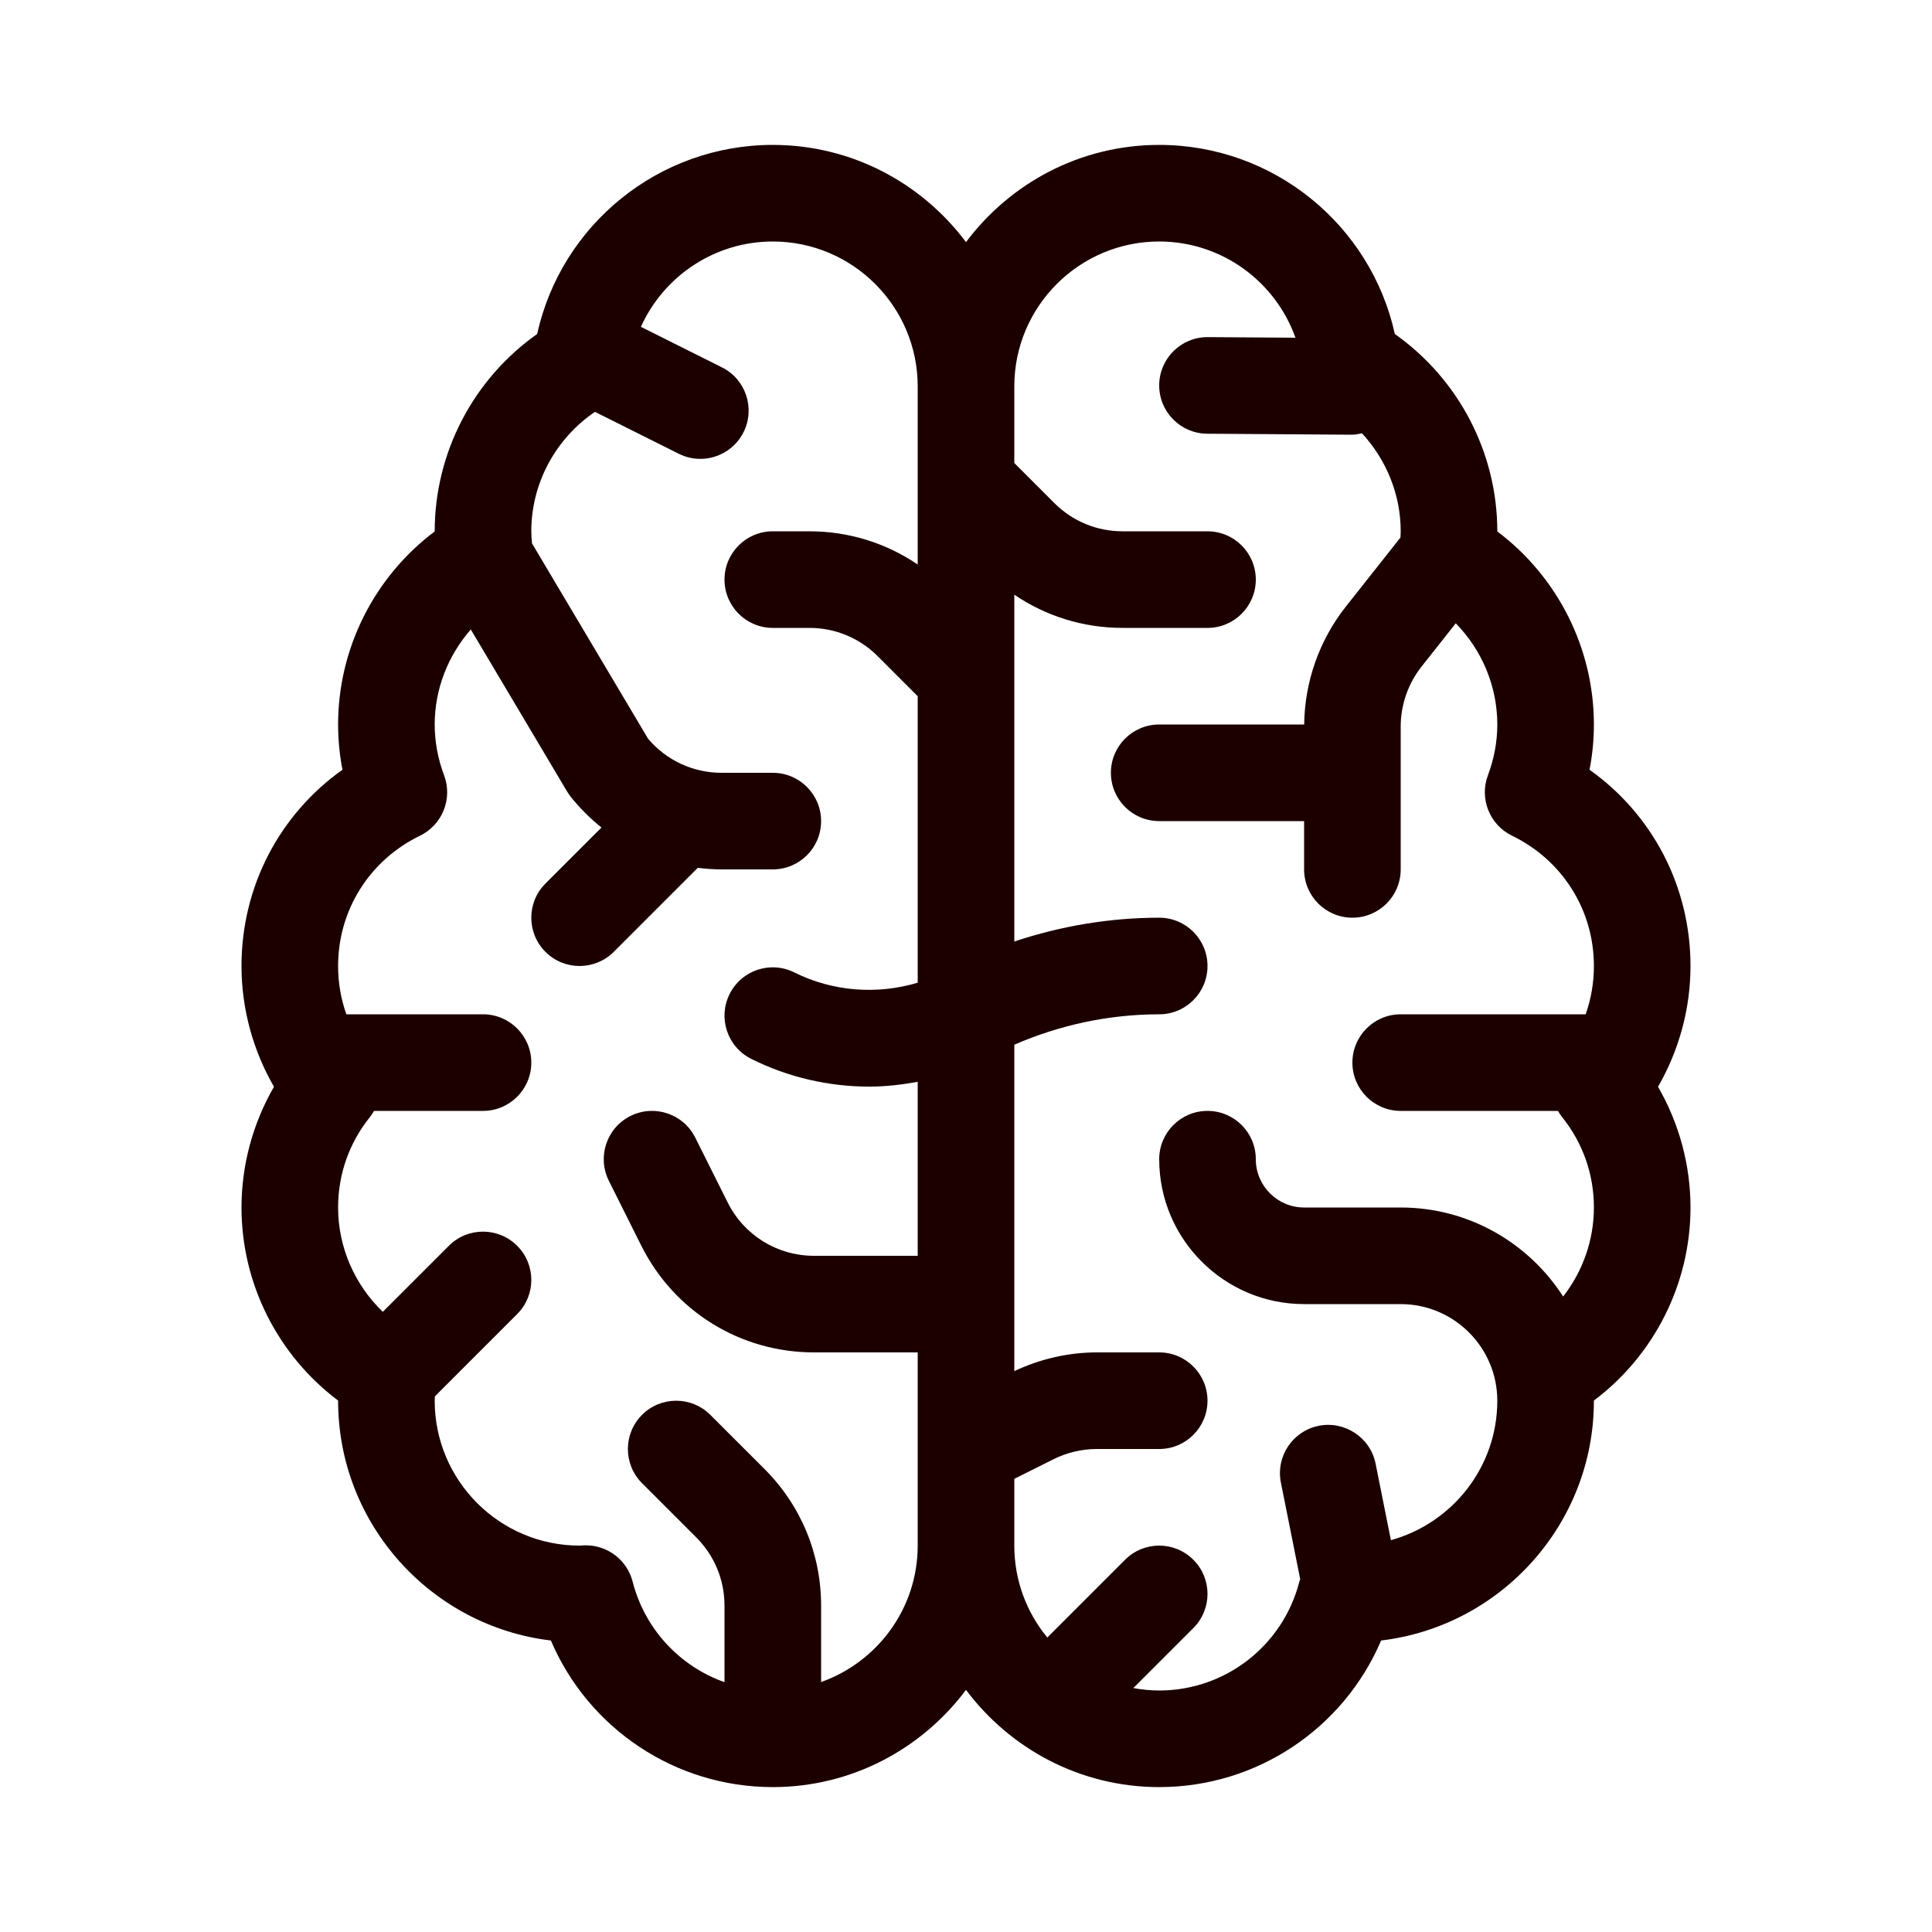 <svg xmlns="http://www.w3.org/2000/svg" xmlns:xlink="http://www.w3.org/1999/xlink" version="1.2" baseProfile="tiny" x="0px" y="0px" viewBox="0 0 100 100" xml:space="preserve" fill="#1c0000"><path d="M17.5,72.493c0,0.002,0,0.005,0,0.007c0,6.39,4.819,11.675,11.014,12.412C30.452,89.46,34.938,92.5,40,92.5   c4.091,0,7.718-1.984,10-5.032c2.282,3.047,5.909,5.032,10,5.032c5.062,0,9.548-3.04,11.486-7.588   C77.681,84.175,82.5,78.89,82.5,72.5c0-0.002,0-0.005,0-0.007c3.118-2.344,5-6.042,5-9.993c0-2.195-0.588-4.358-1.681-6.25   C86.912,54.358,87.5,52.195,87.5,50c0-4.105-1.959-7.836-5.226-10.159c0.15-0.773,0.226-1.556,0.226-2.341   c0-3.951-1.882-7.649-5-9.993c0-0.002,0-0.005,0-0.007c0-4.074-2.005-7.884-5.303-10.212C70.947,11.629,65.905,7.5,60,7.5   c-4.091,0-7.718,1.984-10,5.032C47.718,9.484,44.091,7.5,40,7.5c-5.904,0-10.947,4.129-12.197,9.788   C24.504,19.616,22.5,23.426,22.5,27.5c0,0.002,0,0.005,0,0.007c-3.118,2.344-5,6.042-5,9.993c0,0.786,0.075,1.568,0.226,2.341   C14.459,42.164,12.5,45.895,12.5,50c0,2.195,0.588,4.358,1.681,6.25c-1.093,1.892-1.681,4.055-1.681,6.25   C12.5,66.451,14.382,70.149,17.5,72.493z M52.5,76.545l2.034-1.017C55.225,75.183,55.998,75,56.771,75H60   c1.381,0,2.5-1.119,2.5-2.5S61.381,70,60,70h-3.229c-1.471,0-2.94,0.341-4.271,0.969V54.076c2.356-1.031,4.929-1.576,7.5-1.576   c1.381,0,2.5-1.119,2.5-2.5s-1.119-2.5-2.5-2.5c-2.543,0-5.085,0.427-7.5,1.232V30.78c1.642,1.117,3.577,1.72,5.606,1.72H62.5   c1.381,0,2.5-1.119,2.5-2.5s-1.119-2.5-2.5-2.5h-4.394c-1.335,0-2.591-0.52-3.536-1.464l-2.07-2.071V20c0-4.136,3.364-7.5,7.5-7.5   c3.223,0,6.011,2.054,7.052,4.98l-4.534-0.031c-0.007,0-0.012,0-0.018,0c-1.373,0-2.49,1.108-2.5,2.483   c-0.01,1.381,1.103,2.508,2.482,2.517l7.421,0.051c0.007,0,0.012,0,0.018,0c0.198,0,0.389-0.029,0.574-0.073   c1.262,1.367,2.005,3.168,2.005,5.073c0,0.101-0.007,0.212-0.013,0.323l-2.832,3.582c-1.368,1.73-2.127,3.89-2.151,6.095H60   c-1.381,0-2.5,1.119-2.5,2.5s1.119,2.5,2.5,2.5h7.5V45c0,1.381,1.119,2.5,2.5,2.5s2.5-1.119,2.5-2.5v-7.394   c0-1.121,0.383-2.222,1.077-3.101l1.773-2.243c1.354,1.384,2.15,3.256,2.15,5.237c0,0.886-0.163,1.771-0.486,2.63   c-0.453,1.208,0.088,2.564,1.249,3.127C80.876,44.526,82.5,47.109,82.5,50c0,0.866-0.146,1.707-0.428,2.5H72.5   c-1.381,0-2.5,1.119-2.5,2.5s1.119,2.5,2.5,2.5h8.139c0.063,0.108,0.13,0.214,0.211,0.314c1.08,1.346,1.65,2.966,1.65,4.686   c0,1.693-0.579,3.309-1.592,4.607C79.127,64.341,76.027,62.5,72.5,62.5h-5c-1.379,0-2.5-1.122-2.5-2.5c0-1.381-1.119-2.5-2.5-2.5   S60,58.619,60,60c0,4.136,3.364,7.5,7.5,7.5h5c2.757,0,5,2.243,5,5c0,3.441-2.332,6.341-5.507,7.219l-0.792-3.959   c-0.271-1.355-1.598-2.229-2.941-1.961c-1.354,0.271-2.232,1.588-1.961,2.942l1,4.999c-0.013,0.042-0.033,0.081-0.044,0.124   C66.404,85.182,63.422,87.5,60,87.5c-0.457,0-0.903-0.048-1.338-0.126l3.106-3.106c0.977-0.976,0.977-2.559,0-3.535   c-0.977-0.977-2.559-0.977-3.535,0l-4.025,4.025C53.141,83.462,52.5,81.805,52.5,80V76.545z M25,52.5h-7.072   C17.646,51.707,17.5,50.866,17.5,50c0-2.891,1.624-5.474,4.237-6.743c1.161-0.563,1.702-1.919,1.249-3.127   c-0.323-0.859-0.486-1.744-0.486-2.63c0-1.836,0.691-3.571,1.868-4.919l4.981,8.381c0.06,0.099,0.125,0.194,0.197,0.285   c0.475,0.593,1.008,1.123,1.587,1.585l-2.901,2.901c-0.977,0.976-0.977,2.559,0,3.535C28.721,49.756,29.36,50,30,50   s1.279-0.244,1.768-0.732l4.349-4.349c0.408,0.05,0.82,0.081,1.238,0.081H40c1.381,0,2.5-1.119,2.5-2.5S41.381,40,40,40h-2.646   c-1.475,0-2.853-0.638-3.805-1.756l-6.014-10.121C27.515,27.897,27.5,27.687,27.5,27.5c0-2.483,1.254-4.792,3.294-6.183   l4.338,2.169c0.359,0.18,0.74,0.265,1.116,0.265c0.917,0,1.8-0.506,2.238-1.382c0.617-1.235,0.116-2.737-1.118-3.354l-4.195-2.098   C34.356,14.294,36.988,12.5,40,12.5c4.136,0,7.5,3.364,7.5,7.5v9.22c-1.642-1.117-3.577-1.72-5.606-1.72H40   c-1.381,0-2.5,1.119-2.5,2.5s1.119,2.5,2.5,2.5h1.894c1.335,0,2.591,0.52,3.536,1.464l2.07,2.071v14.83   c-2.1,0.628-4.398,0.461-6.382-0.531c-1.237-0.62-2.736-0.118-3.354,1.118c-0.617,1.235-0.116,2.737,1.118,3.354   c1.916,0.958,4.017,1.437,6.118,1.437c0.838,0,1.674-0.098,2.5-0.25V65h-5.365c-1.906,0-3.619-1.059-4.472-2.764l-1.677-3.354   c-0.618-1.236-2.119-1.735-3.354-1.119c-1.234,0.618-1.735,2.119-1.118,3.354l1.677,3.354C34.896,67.882,38.322,70,42.135,70H47.5   v10c0,3.258-2.092,6.03-5,7.063v-3.956c0-2.671-1.04-5.182-2.929-7.071l-2.804-2.803c-0.977-0.976-2.561-0.976-3.535,0   c-0.977,0.977-0.977,2.559,0,3.536l2.803,2.803c0.944,0.944,1.465,2.2,1.465,3.536v3.961c-2.301-0.816-4.121-2.731-4.755-5.204   c-0.284-1.109-1.283-1.879-2.421-1.879c-0.03,0-0.061,0-0.091,0.001L30,80c-4.136,0-7.5-3.364-7.5-7.5   c0-0.07,0.006-0.149,0.009-0.224l4.259-4.259c0.977-0.976,0.977-2.559,0-3.535c-0.977-0.977-2.559-0.977-3.535,0L19.814,67.9   c-1.455-1.398-2.314-3.34-2.314-5.4c0-1.72,0.57-3.34,1.65-4.686c0.08-0.1,0.148-0.206,0.211-0.314H25c1.381,0,2.5-1.119,2.5-2.5   S26.381,52.5,25,52.5z"></path></svg>